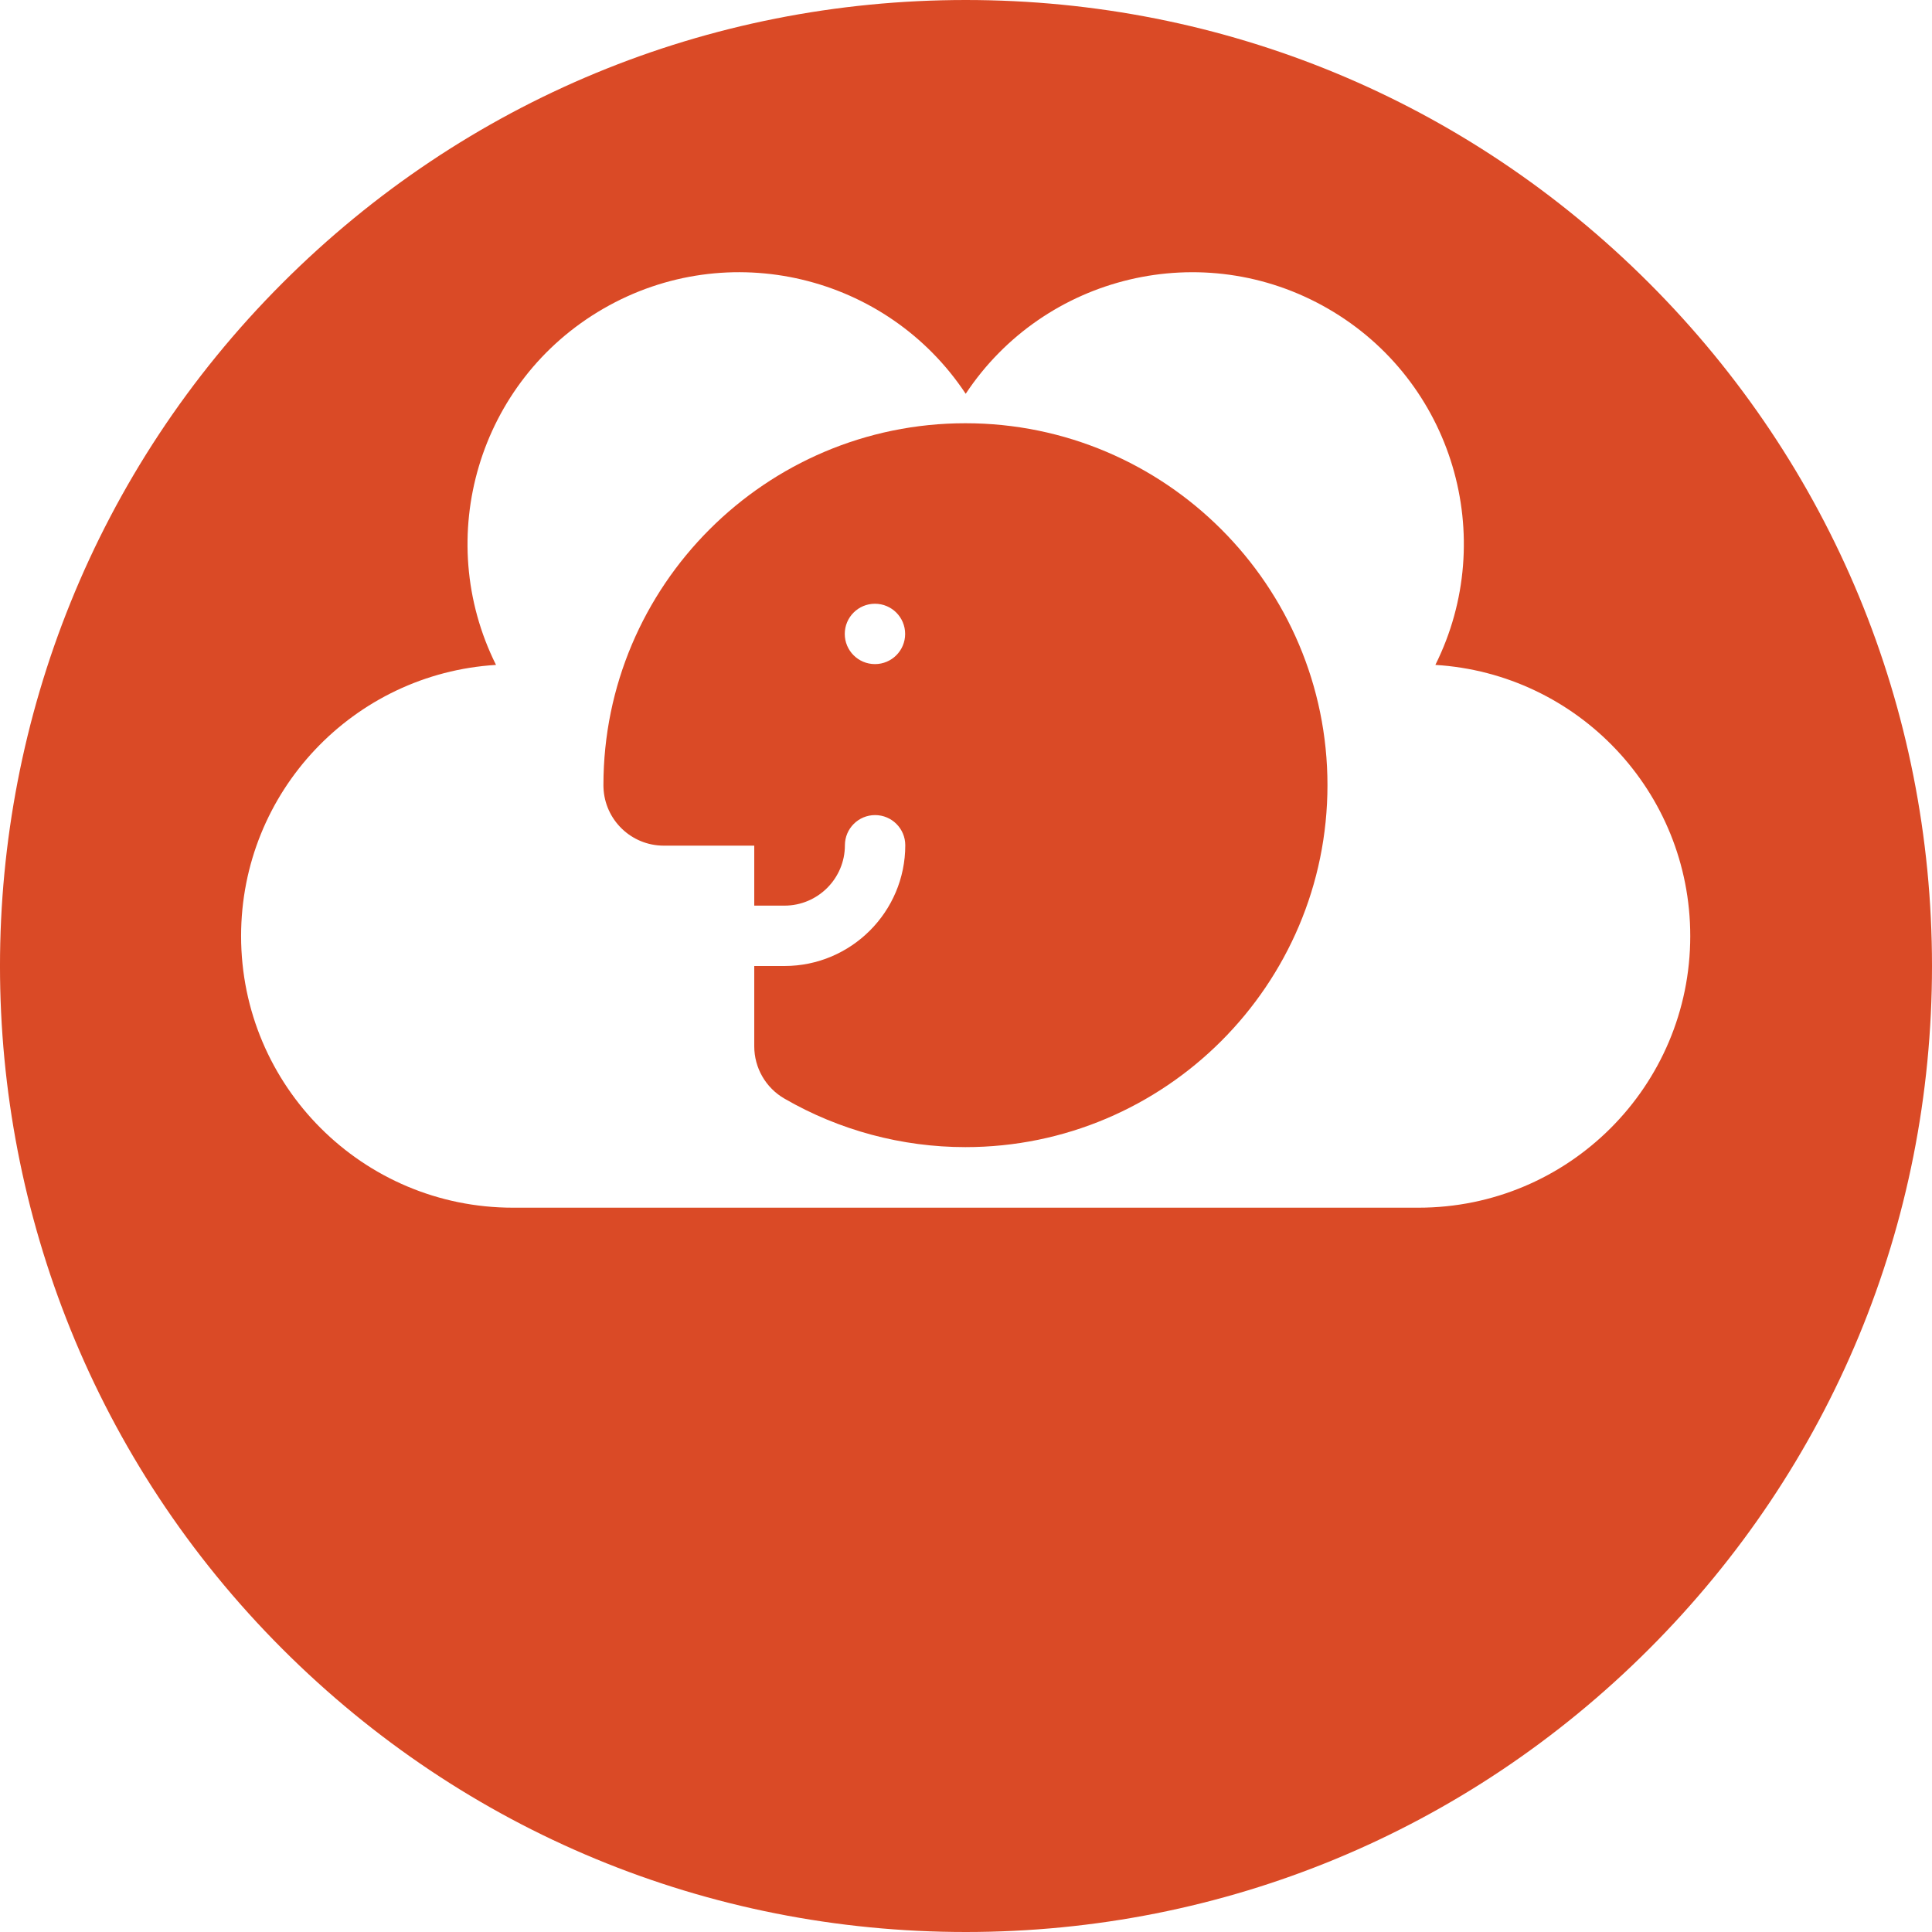 <?xml version="1.0" encoding="utf-8"?>
<!-- Generator: Adobe Illustrator 16.0.0, SVG Export Plug-In . SVG Version: 6.00 Build 0)  -->
<!DOCTYPE svg PUBLIC "-//W3C//DTD SVG 1.1//EN" "http://www.w3.org/Graphics/SVG/1.1/DTD/svg11.dtd">
<svg version="1.1" id="Layer_1" xmlns="http://www.w3.org/2000/svg" xmlns:xlink="http://www.w3.org/1999/xlink" x="0px" y="0px"
	 width="72px" height="72px" viewBox="0 0 72 72" enable-background="new 0 0 72 72" xml:space="preserve">
<g>
	<path fill="#DA4A26" d="M35.979,15.773c-7.439,0-13.491,6.051-13.491,13.488c0,0.029,0,0.06,0.002,0.09
		c0.045,1.203,1.034,2.164,2.248,2.164h3.371v2.235h1.127c1.241,0,2.251-1.009,2.251-2.249c0-0.622,0.504-1.125,1.125-1.125
		s1.125,0.503,1.125,1.125c0,2.48-2.019,4.499-4.501,4.499h-1.127v2.993c0,0.804,0.428,1.546,1.123,1.948
		c2.047,1.184,4.38,1.809,6.747,1.809c7.439,0,13.492-6.051,13.492-13.489C49.472,21.824,43.419,15.773,35.979,15.773z
		 M32.607,24.749c-0.622,0-1.125-0.503-1.125-1.124c0-0.622,0.503-1.125,1.125-1.125c0.621,0,1.125,0.503,1.125,1.125
		C33.732,24.246,33.229,24.749,32.607,24.749z"/>
	<path fill="#DA4A26" d="M61.453,10.545C54.651,3.745,45.609,0,35.991,0s-18.66,3.745-25.462,10.545
		c-14.039,14.036-14.039,36.875,0,50.912C17.33,68.255,26.372,72,35.99,72c0.001,0,0.001,0,0.003,0
		c9.616,0,18.658-3.745,25.46-10.544C68.254,54.655,72,45.616,72,36.001C72,26.385,68.254,17.345,61.453,10.545z M52.864,45.007
		H19.113c-5.594,0-10.128-4.533-10.128-10.124c0-5.383,4.199-9.78,9.5-10.104c-2.37-4.751-0.659-10.586,4.003-13.277
		c4.661-2.69,10.569-1.254,13.501,3.173c2.932-4.426,8.84-5.863,13.502-3.172c4.66,2.69,6.371,8.524,4.001,13.276
		c5.301,0.324,9.499,4.722,9.499,10.104C62.991,40.474,58.458,45.007,52.864,45.007z"/>
</g>
</svg>

